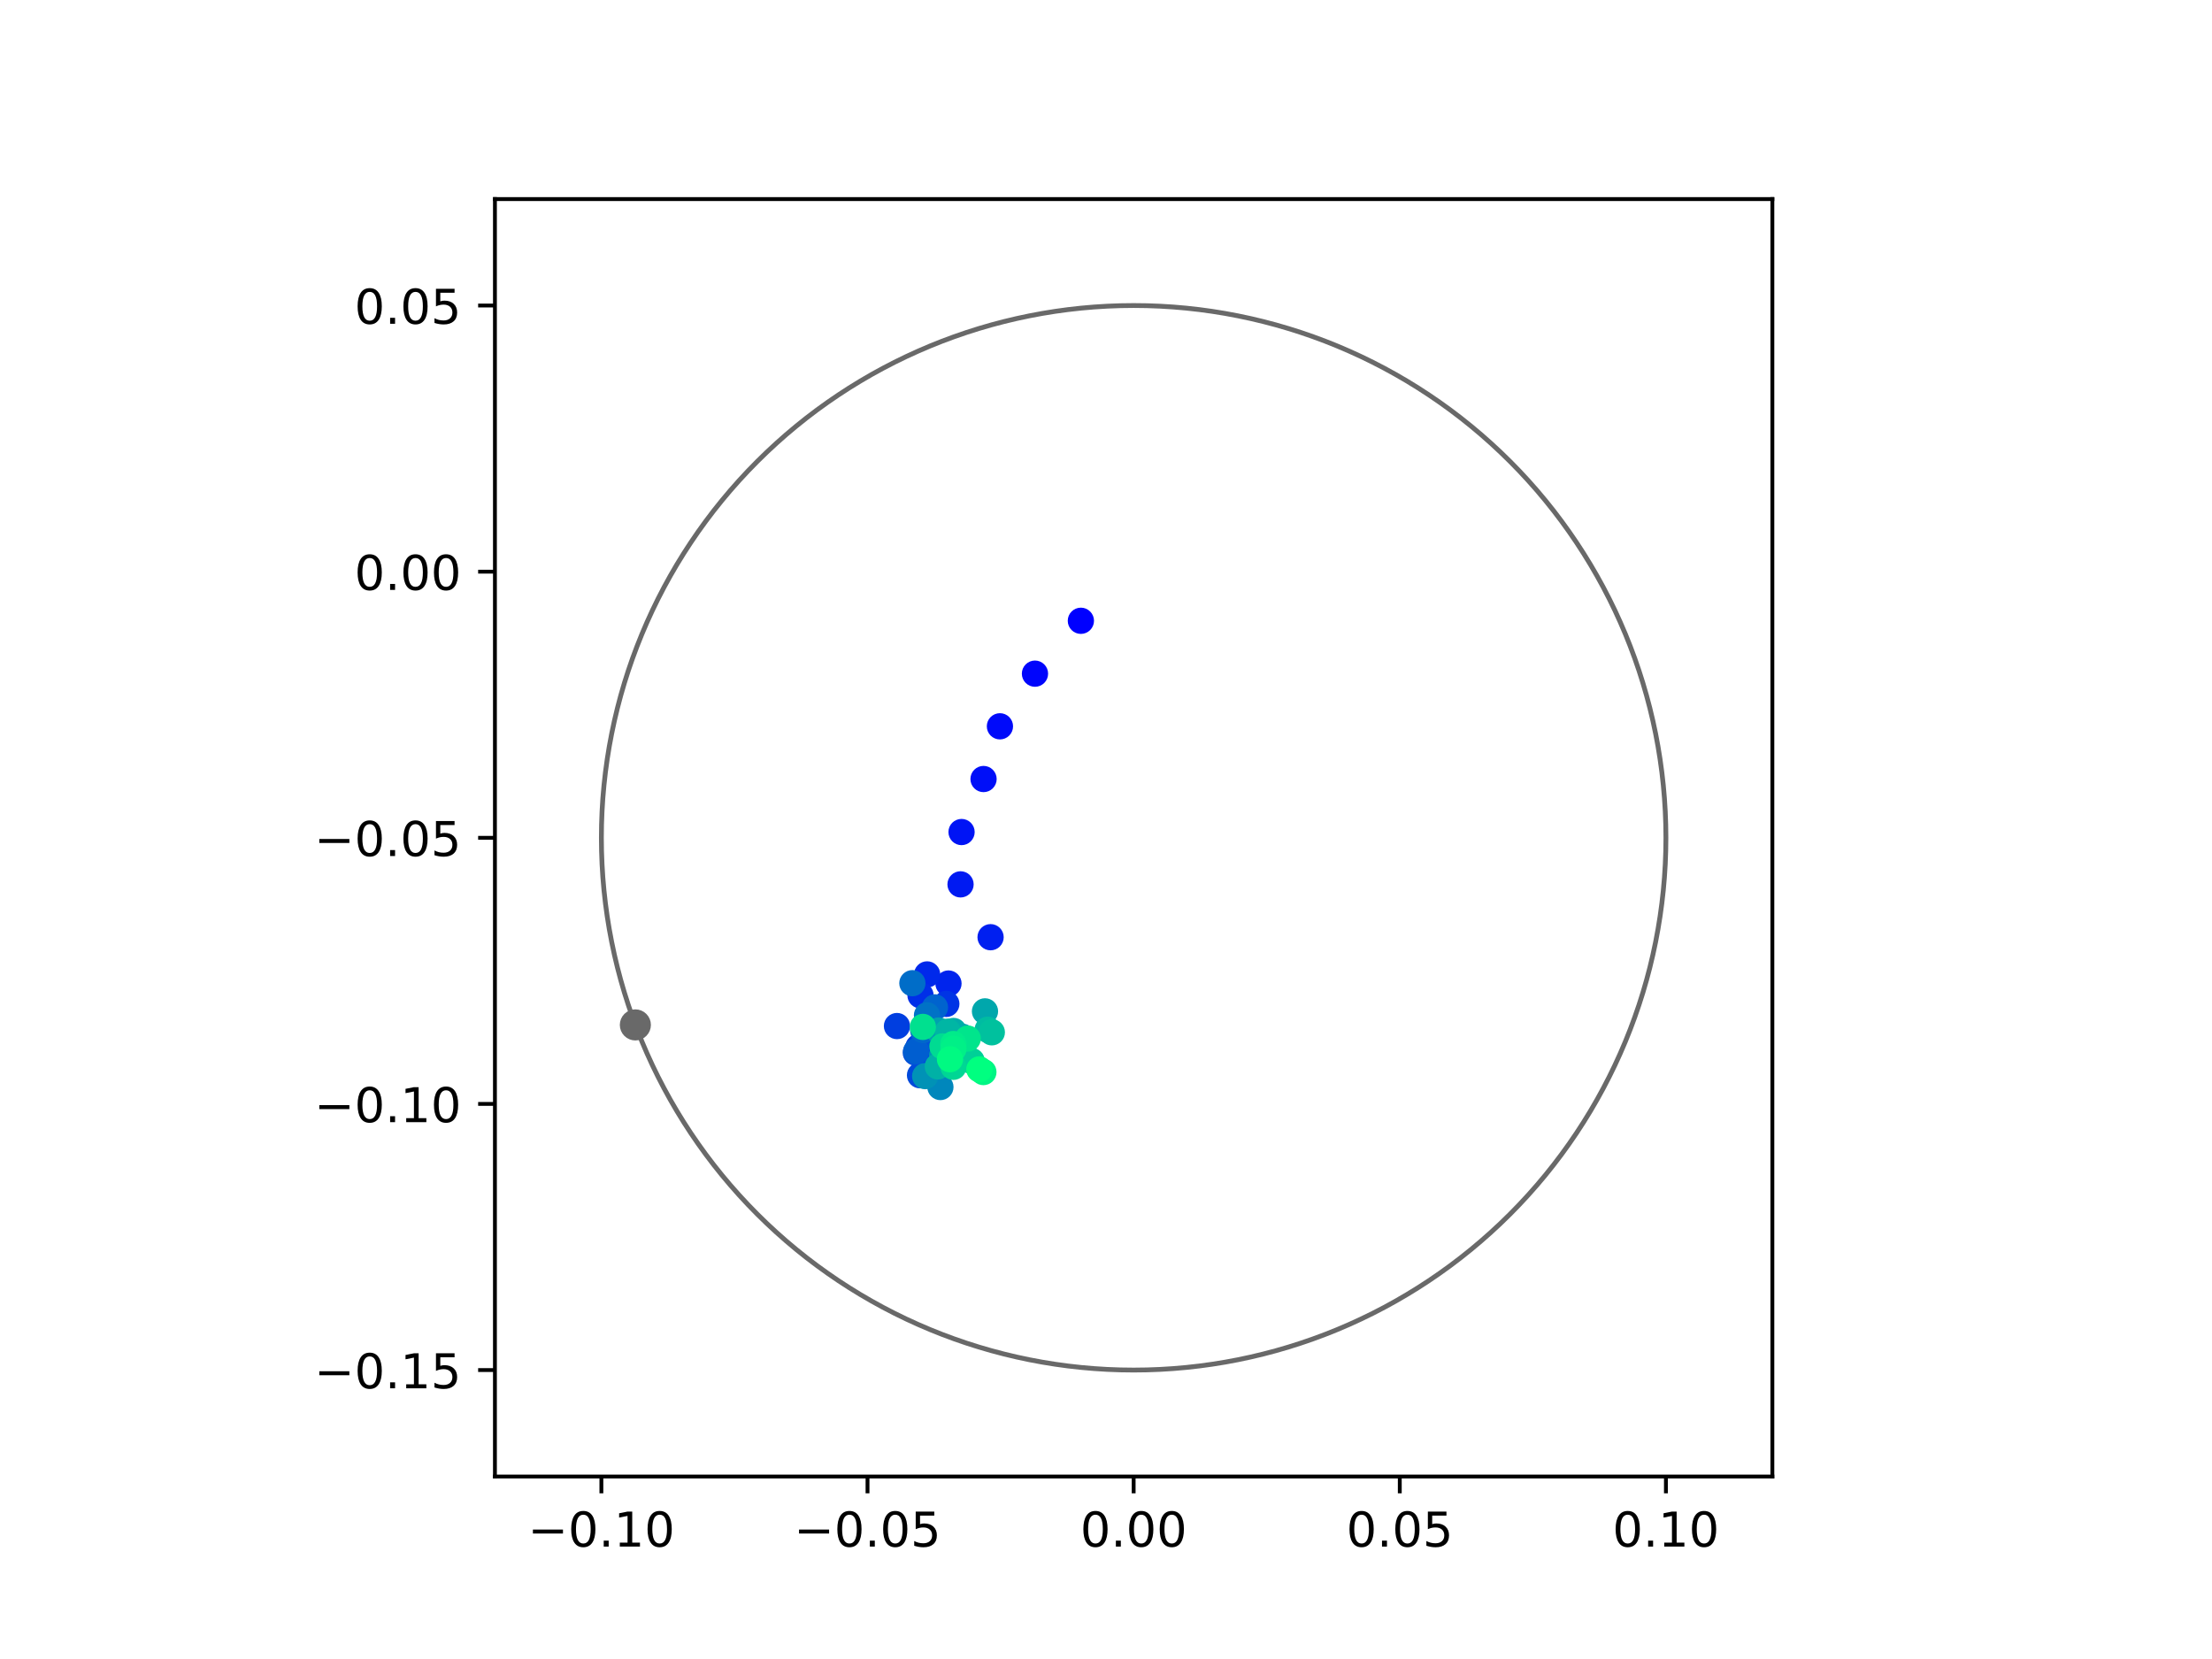 <?xml version="1.0" encoding="utf-8" standalone="no"?>
<!DOCTYPE svg PUBLIC "-//W3C//DTD SVG 1.1//EN"
  "http://www.w3.org/Graphics/SVG/1.1/DTD/svg11.dtd">
<!-- Created with matplotlib (https://matplotlib.org/) -->
<svg height="345.6pt" version="1.1" viewBox="0 0 460.8 345.6" width="460.8pt" xmlns="http://www.w3.org/2000/svg" xmlns:xlink="http://www.w3.org/1999/xlink">
 <defs>
  <style type="text/css">
*{stroke-linecap:butt;stroke-linejoin:round;}
  </style>
 </defs>
 <g id="figure_1">
  <g id="patch_1">
   <path d="M 0 345.6 
L 460.8 345.6 
L 460.8 0 
L 0 0 
z
" style="fill:#ffffff;"/>
  </g>
  <g id="axes_1">
   <g id="patch_2">
    <path d="M 103.104 307.584 
L 369.216 307.584 
L 369.216 41.472 
L 103.104 41.472 
z
" style="fill:#ffffff;"/>
   </g>
   <g id="PathCollection_1">
    <defs>
     <path d="M 0 2.236 
C 0.593 2.236 1.162 2 1.581 1.581 
C 2 1.162 2.236 0.593 2.236 0 
C 2.236 -0.593 2 -1.162 1.581 -1.581 
C 1.162 -2 0.593 -2.236 0 -2.236 
C -0.593 -2.236 -1.162 -2 -1.581 -1.581 
C -2 -1.162 -2.236 -0.593 -2.236 0 
C -2.236 0.593 -2 1.162 -1.581 1.581 
C -1.162 2 -0.593 2.236 0 2.236 
z
" id="C0_0_297c711e54"/>
    </defs>
    <g clip-path="url(#p37fad6fadb)">
     <use style="fill:#0000ff;stroke:#0000ff;" x="225.166" xlink:href="#C0_0_297c711e54" y="129.321"/>
    </g>
    <g clip-path="url(#p37fad6fadb)">
     <use style="fill:#0005fc;stroke:#0005fc;" x="215.604" xlink:href="#C0_0_297c711e54" y="140.337"/>
    </g>
    <g clip-path="url(#p37fad6fadb)">
     <use style="fill:#000afa;stroke:#000afa;" x="208.304" xlink:href="#C0_0_297c711e54" y="151.305"/>
    </g>
    <g clip-path="url(#p37fad6fadb)">
     <use style="fill:#000ff8;stroke:#000ff8;" x="204.89" xlink:href="#C0_0_297c711e54" y="162.285"/>
    </g>
    <g clip-path="url(#p37fad6fadb)">
     <use style="fill:#0014f5;stroke:#0014f5;" x="200.308" xlink:href="#C0_0_297c711e54" y="173.328"/>
    </g>
    <g clip-path="url(#p37fad6fadb)">
     <use style="fill:#001af2;stroke:#001af2;" x="200.097" xlink:href="#C0_0_297c711e54" y="184.229"/>
    </g>
    <g clip-path="url(#p37fad6fadb)">
     <use style="fill:#001ff0;stroke:#001ff0;" x="206.355" xlink:href="#C0_0_297c711e54" y="195.237"/>
    </g>
    <g clip-path="url(#p37fad6fadb)">
     <use style="fill:#0024ed;stroke:#0024ed;" x="197.584" xlink:href="#C0_0_297c711e54" y="204.885"/>
    </g>
    <g clip-path="url(#p37fad6fadb)">
     <use style="fill:#0029eb;stroke:#0029eb;" x="193.136" xlink:href="#C0_0_297c711e54" y="202.987"/>
    </g>
    <g clip-path="url(#p37fad6fadb)">
     <use style="fill:#002fe8;stroke:#002fe8;" x="191.759" xlink:href="#C0_0_297c711e54" y="207.343"/>
    </g>
    <g clip-path="url(#p37fad6fadb)">
     <use style="fill:#0034e5;stroke:#0034e5;" x="197.139" xlink:href="#C0_0_297c711e54" y="209.124"/>
    </g>
    <g clip-path="url(#p37fad6fadb)">
     <use style="fill:#0039e2;stroke:#0039e2;" x="191.328" xlink:href="#C0_0_297c711e54" y="218.102"/>
    </g>
    <g clip-path="url(#p37fad6fadb)">
     <use style="fill:#003ee0;stroke:#003ee0;" x="186.856" xlink:href="#C0_0_297c711e54" y="213.745"/>
    </g>
    <g clip-path="url(#p37fad6fadb)">
     <use style="fill:#0043de;stroke:#0043de;" x="192.465" xlink:href="#C0_0_297c711e54" y="219.797"/>
    </g>
    <g clip-path="url(#p37fad6fadb)">
     <use style="fill:#0049db;stroke:#0049db;" x="191.655" xlink:href="#C0_0_297c711e54" y="223.993"/>
    </g>
    <g clip-path="url(#p37fad6fadb)">
     <use style="fill:#004ed8;stroke:#004ed8;" x="190.778" xlink:href="#C0_0_297c711e54" y="219.301"/>
    </g>
    <g clip-path="url(#p37fad6fadb)">
     <use style="fill:#0053d6;stroke:#0053d6;" x="192.538" xlink:href="#C0_0_297c711e54" y="215.563"/>
    </g>
    <g clip-path="url(#p37fad6fadb)">
     <use style="fill:#0058d3;stroke:#0058d3;" x="198.709" xlink:href="#C0_0_297c711e54" y="215.654"/>
    </g>
    <g clip-path="url(#p37fad6fadb)">
     <use style="fill:#005ed0;stroke:#005ed0;" x="190.866" xlink:href="#C0_0_297c711e54" y="218.982"/>
    </g>
    <g clip-path="url(#p37fad6fadb)">
     <use style="fill:#0063ce;stroke:#0063ce;" x="194.768" xlink:href="#C0_0_297c711e54" y="209.853"/>
    </g>
    <g clip-path="url(#p37fad6fadb)">
     <use style="fill:#0068cb;stroke:#0068cb;" x="192.306" xlink:href="#C0_0_297c711e54" y="214.569"/>
    </g>
    <g clip-path="url(#p37fad6fadb)">
     <use style="fill:#006dc8;stroke:#006dc8;" x="190.066" xlink:href="#C0_0_297c711e54" y="204.819"/>
    </g>
    <g clip-path="url(#p37fad6fadb)">
     <use style="fill:#0072c6;stroke:#0072c6;" x="193.11" xlink:href="#C0_0_297c711e54" y="211.501"/>
    </g>
    <g clip-path="url(#p37fad6fadb)">
     <use style="fill:#0078c3;stroke:#0078c3;" x="198.397" xlink:href="#C0_0_297c711e54" y="215.04"/>
    </g>
    <g clip-path="url(#p37fad6fadb)">
     <use style="fill:#007dc0;stroke:#007dc0;" x="198.593" xlink:href="#C0_0_297c711e54" y="215.197"/>
    </g>
    <g clip-path="url(#p37fad6fadb)">
     <use style="fill:#0082be;stroke:#0082be;" x="197.18" xlink:href="#C0_0_297c711e54" y="222.36"/>
    </g>
    <g clip-path="url(#p37fad6fadb)">
     <use style="fill:#0087bc;stroke:#0087bc;" x="195.904" xlink:href="#C0_0_297c711e54" y="226.449"/>
    </g>
    <g clip-path="url(#p37fad6fadb)">
     <use style="fill:#008db8;stroke:#008db8;" x="198.629" xlink:href="#C0_0_297c711e54" y="217.951"/>
    </g>
    <g clip-path="url(#p37fad6fadb)">
     <use style="fill:#0092b6;stroke:#0092b6;" x="192.729" xlink:href="#C0_0_297c711e54" y="224.176"/>
    </g>
    <g clip-path="url(#p37fad6fadb)">
     <use style="fill:#0097b3;stroke:#0097b3;" x="196.268" xlink:href="#C0_0_297c711e54" y="219.807"/>
    </g>
    <g clip-path="url(#p37fad6fadb)">
     <use style="fill:#009cb1;stroke:#009cb1;" x="200.452" xlink:href="#C0_0_297c711e54" y="215.963"/>
    </g>
    <g clip-path="url(#p37fad6fadb)">
     <use style="fill:#00a1ae;stroke:#00a1ae;" x="195.536" xlink:href="#C0_0_297c711e54" y="214.676"/>
    </g>
    <g clip-path="url(#p37fad6fadb)">
     <use style="fill:#00a7ac;stroke:#00a7ac;" x="205.19" xlink:href="#C0_0_297c711e54" y="210.683"/>
    </g>
    <g clip-path="url(#p37fad6fadb)">
     <use style="fill:#00aca9;stroke:#00aca9;" x="198.646" xlink:href="#C0_0_297c711e54" y="214.77"/>
    </g>
    <g clip-path="url(#p37fad6fadb)">
     <use style="fill:#00b1a6;stroke:#00b1a6;" x="195.361" xlink:href="#C0_0_297c711e54" y="222.151"/>
    </g>
    <g clip-path="url(#p37fad6fadb)">
     <use style="fill:#00b6a4;stroke:#00b6a4;" x="197.451" xlink:href="#C0_0_297c711e54" y="214.913"/>
    </g>
    <g clip-path="url(#p37fad6fadb)">
     <use style="fill:#00bca1;stroke:#00bca1;" x="205.744" xlink:href="#C0_0_297c711e54" y="214.508"/>
    </g>
    <g clip-path="url(#p37fad6fadb)">
     <use style="fill:#00c19e;stroke:#00c19e;" x="206.615" xlink:href="#C0_0_297c711e54" y="215.049"/>
    </g>
    <g clip-path="url(#p37fad6fadb)">
     <use style="fill:#00c69c;stroke:#00c69c;" x="200.792" xlink:href="#C0_0_297c711e54" y="219.364"/>
    </g>
    <g clip-path="url(#p37fad6fadb)">
     <use style="fill:#00cb9a;stroke:#00cb9a;" x="201.135" xlink:href="#C0_0_297c711e54" y="220.402"/>
    </g>
    <g clip-path="url(#p37fad6fadb)">
     <use style="fill:#00d097;stroke:#00d097;" x="202.42" xlink:href="#C0_0_297c711e54" y="221.03"/>
    </g>
    <g clip-path="url(#p37fad6fadb)">
     <use style="fill:#00d694;stroke:#00d694;" x="198.613" xlink:href="#C0_0_297c711e54" y="222.237"/>
    </g>
    <g clip-path="url(#p37fad6fadb)">
     <use style="fill:#00db92;stroke:#00db92;" x="196.328" xlink:href="#C0_0_297c711e54" y="217.988"/>
    </g>
    <g clip-path="url(#p37fad6fadb)">
     <use style="fill:#00e08f;stroke:#00e08f;" x="192.252" xlink:href="#C0_0_297c711e54" y="213.922"/>
    </g>
    <g clip-path="url(#p37fad6fadb)">
     <use style="fill:#00e58c;stroke:#00e58c;" x="201.601" xlink:href="#C0_0_297c711e54" y="216.353"/>
    </g>
    <g clip-path="url(#p37fad6fadb)">
     <use style="fill:#00eb8a;stroke:#00eb8a;" x="198.59" xlink:href="#C0_0_297c711e54" y="217.492"/>
    </g>
    <g clip-path="url(#p37fad6fadb)">
     <use style="fill:#00f087;stroke:#00f087;" x="198.621" xlink:href="#C0_0_297c711e54" y="218.484"/>
    </g>
    <g clip-path="url(#p37fad6fadb)">
     <use style="fill:#00f584;stroke:#00f584;" x="204.858" xlink:href="#C0_0_297c711e54" y="223.329"/>
    </g>
    <g clip-path="url(#p37fad6fadb)">
     <use style="fill:#00fa82;stroke:#00fa82;" x="197.895" xlink:href="#C0_0_297c711e54" y="220.662"/>
    </g>
    <g clip-path="url(#p37fad6fadb)">
     <use style="fill:#00ff80;stroke:#00ff80;" x="204.016" xlink:href="#C0_0_297c711e54" y="222.773"/>
    </g>
   </g>
   <g id="PathCollection_2">
    <defs>
     <path d="M 0 2.739 
C 0.726 2.739 1.423 2.45 1.936 1.936 
C 2.45 1.423 2.739 0.726 2.739 0 
C 2.739 -0.726 2.45 -1.423 1.936 -1.936 
C 1.423 -2.45 0.726 -2.739 0 -2.739 
C -0.726 -2.739 -1.423 -2.45 -1.936 -1.936 
C -2.45 -1.423 -2.739 -0.726 -2.739 0 
C -2.739 0.726 -2.45 1.423 -1.936 1.936 
C -1.423 2.45 -0.726 2.739 0 2.739 
z
" id="m712a35d833" style="stroke:#696969;"/>
    </defs>
    <g clip-path="url(#p37fad6fadb)">
     <use style="fill:#696969;stroke:#696969;" x="132.358" xlink:href="#m712a35d833" y="213.508"/>
    </g>
   </g>
   <g id="patch_3">
    <path clip-path="url(#p37fad6fadb)" d="M 236.16 285.408 
C 265.566 285.408 293.771 273.725 314.564 252.932 
C 335.357 232.139 347.04 203.934 347.04 174.528 
C 347.04 145.122 335.357 116.917 314.564 96.124 
C 293.771 75.331 265.566 63.648 236.16 63.648 
C 206.754 63.648 178.549 75.331 157.756 96.124 
C 136.963 116.917 125.28 145.122 125.28 174.528 
C 125.28 203.934 136.963 232.139 157.756 252.932 
C 178.549 273.725 206.754 285.408 236.16 285.408 
z
" style="fill:none;stroke:#696969;stroke-linejoin:miter;"/>
   </g>
   <g id="matplotlib.axis_1">
    <g id="xtick_1">
     <g id="line2d_1">
      <defs>
       <path d="M 0 0 
L 0 3.5 
" id="m23e1b88c3d" style="stroke:#000000;stroke-width:0.8;"/>
      </defs>
      <g>
       <use style="stroke:#000000;stroke-width:0.8;" x="125.28" xlink:href="#m23e1b88c3d" y="307.584"/>
      </g>
     </g>
     <g id="text_1">
      <!-- −0.10 -->
      <defs>
       <path d="M 10.594 35.5 
L 73.188 35.5 
L 73.188 27.203 
L 10.594 27.203 
z
" id="DejaVuSans-8722"/>
       <path d="M 31.781 66.406 
Q 24.172 66.406 20.328 58.906 
Q 16.5 51.422 16.5 36.375 
Q 16.5 21.391 20.328 13.891 
Q 24.172 6.391 31.781 6.391 
Q 39.453 6.391 43.281 13.891 
Q 47.125 21.391 47.125 36.375 
Q 47.125 51.422 43.281 58.906 
Q 39.453 66.406 31.781 66.406 
z
M 31.781 74.219 
Q 44.047 74.219 50.516 64.516 
Q 56.984 54.828 56.984 36.375 
Q 56.984 17.969 50.516 8.266 
Q 44.047 -1.422 31.781 -1.422 
Q 19.531 -1.422 13.062 8.266 
Q 6.594 17.969 6.594 36.375 
Q 6.594 54.828 13.062 64.516 
Q 19.531 74.219 31.781 74.219 
z
" id="DejaVuSans-48"/>
       <path d="M 10.688 12.406 
L 21 12.406 
L 21 0 
L 10.688 0 
z
" id="DejaVuSans-46"/>
       <path d="M 12.406 8.297 
L 28.516 8.297 
L 28.516 63.922 
L 10.984 60.406 
L 10.984 69.391 
L 28.422 72.906 
L 38.281 72.906 
L 38.281 8.297 
L 54.391 8.297 
L 54.391 0 
L 12.406 0 
z
" id="DejaVuSans-49"/>
      </defs>
      <g transform="translate(109.957 322.182)scale(0.1 -0.1)">
       <use xlink:href="#DejaVuSans-8722"/>
       <use x="83.789" xlink:href="#DejaVuSans-48"/>
       <use x="147.412" xlink:href="#DejaVuSans-46"/>
       <use x="179.199" xlink:href="#DejaVuSans-49"/>
       <use x="242.822" xlink:href="#DejaVuSans-48"/>
      </g>
     </g>
    </g>
    <g id="xtick_2">
     <g id="line2d_2">
      <g>
       <use style="stroke:#000000;stroke-width:0.8;" x="180.72" xlink:href="#m23e1b88c3d" y="307.584"/>
      </g>
     </g>
     <g id="text_2">
      <!-- −0.05 -->
      <defs>
       <path d="M 10.797 72.906 
L 49.516 72.906 
L 49.516 64.594 
L 19.828 64.594 
L 19.828 46.734 
Q 21.969 47.469 24.109 47.828 
Q 26.266 48.188 28.422 48.188 
Q 40.625 48.188 47.75 41.5 
Q 54.891 34.812 54.891 23.391 
Q 54.891 11.625 47.562 5.094 
Q 40.234 -1.422 26.906 -1.422 
Q 22.312 -1.422 17.547 -0.641 
Q 12.797 0.141 7.719 1.703 
L 7.719 11.625 
Q 12.109 9.234 16.797 8.062 
Q 21.484 6.891 26.703 6.891 
Q 35.156 6.891 40.078 11.328 
Q 45.016 15.766 45.016 23.391 
Q 45.016 31 40.078 35.438 
Q 35.156 39.891 26.703 39.891 
Q 22.75 39.891 18.812 39.016 
Q 14.891 38.141 10.797 36.281 
z
" id="DejaVuSans-53"/>
      </defs>
      <g transform="translate(165.397 322.182)scale(0.1 -0.1)">
       <use xlink:href="#DejaVuSans-8722"/>
       <use x="83.789" xlink:href="#DejaVuSans-48"/>
       <use x="147.412" xlink:href="#DejaVuSans-46"/>
       <use x="179.199" xlink:href="#DejaVuSans-48"/>
       <use x="242.822" xlink:href="#DejaVuSans-53"/>
      </g>
     </g>
    </g>
    <g id="xtick_3">
     <g id="line2d_3">
      <g>
       <use style="stroke:#000000;stroke-width:0.8;" x="236.16" xlink:href="#m23e1b88c3d" y="307.584"/>
      </g>
     </g>
     <g id="text_3">
      <!-- 0.00 -->
      <g transform="translate(225.027 322.182)scale(0.1 -0.1)">
       <use xlink:href="#DejaVuSans-48"/>
       <use x="63.623" xlink:href="#DejaVuSans-46"/>
       <use x="95.41" xlink:href="#DejaVuSans-48"/>
       <use x="159.033" xlink:href="#DejaVuSans-48"/>
      </g>
     </g>
    </g>
    <g id="xtick_4">
     <g id="line2d_4">
      <g>
       <use style="stroke:#000000;stroke-width:0.8;" x="291.6" xlink:href="#m23e1b88c3d" y="307.584"/>
      </g>
     </g>
     <g id="text_4">
      <!-- 0.05 -->
      <g transform="translate(280.467 322.182)scale(0.1 -0.1)">
       <use xlink:href="#DejaVuSans-48"/>
       <use x="63.623" xlink:href="#DejaVuSans-46"/>
       <use x="95.41" xlink:href="#DejaVuSans-48"/>
       <use x="159.033" xlink:href="#DejaVuSans-53"/>
      </g>
     </g>
    </g>
    <g id="xtick_5">
     <g id="line2d_5">
      <g>
       <use style="stroke:#000000;stroke-width:0.8;" x="347.04" xlink:href="#m23e1b88c3d" y="307.584"/>
      </g>
     </g>
     <g id="text_5">
      <!-- 0.10 -->
      <g transform="translate(335.907 322.182)scale(0.1 -0.1)">
       <use xlink:href="#DejaVuSans-48"/>
       <use x="63.623" xlink:href="#DejaVuSans-46"/>
       <use x="95.41" xlink:href="#DejaVuSans-49"/>
       <use x="159.033" xlink:href="#DejaVuSans-48"/>
      </g>
     </g>
    </g>
   </g>
   <g id="matplotlib.axis_2">
    <g id="ytick_1">
     <g id="line2d_6">
      <defs>
       <path d="M 0 0 
L -3.5 0 
" id="mf9ac7c3673" style="stroke:#000000;stroke-width:0.8;"/>
      </defs>
      <g>
       <use style="stroke:#000000;stroke-width:0.8;" x="103.104" xlink:href="#mf9ac7c3673" y="285.408"/>
      </g>
     </g>
     <g id="text_6">
      <!-- −0.15 -->
      <g transform="translate(65.459 289.207)scale(0.1 -0.1)">
       <use xlink:href="#DejaVuSans-8722"/>
       <use x="83.789" xlink:href="#DejaVuSans-48"/>
       <use x="147.412" xlink:href="#DejaVuSans-46"/>
       <use x="179.199" xlink:href="#DejaVuSans-49"/>
       <use x="242.822" xlink:href="#DejaVuSans-53"/>
      </g>
     </g>
    </g>
    <g id="ytick_2">
     <g id="line2d_7">
      <g>
       <use style="stroke:#000000;stroke-width:0.8;" x="103.104" xlink:href="#mf9ac7c3673" y="229.968"/>
      </g>
     </g>
     <g id="text_7">
      <!-- −0.10 -->
      <g transform="translate(65.459 233.767)scale(0.1 -0.1)">
       <use xlink:href="#DejaVuSans-8722"/>
       <use x="83.789" xlink:href="#DejaVuSans-48"/>
       <use x="147.412" xlink:href="#DejaVuSans-46"/>
       <use x="179.199" xlink:href="#DejaVuSans-49"/>
       <use x="242.822" xlink:href="#DejaVuSans-48"/>
      </g>
     </g>
    </g>
    <g id="ytick_3">
     <g id="line2d_8">
      <g>
       <use style="stroke:#000000;stroke-width:0.8;" x="103.104" xlink:href="#mf9ac7c3673" y="174.528"/>
      </g>
     </g>
     <g id="text_8">
      <!-- −0.05 -->
      <g transform="translate(65.459 178.327)scale(0.1 -0.1)">
       <use xlink:href="#DejaVuSans-8722"/>
       <use x="83.789" xlink:href="#DejaVuSans-48"/>
       <use x="147.412" xlink:href="#DejaVuSans-46"/>
       <use x="179.199" xlink:href="#DejaVuSans-48"/>
       <use x="242.822" xlink:href="#DejaVuSans-53"/>
      </g>
     </g>
    </g>
    <g id="ytick_4">
     <g id="line2d_9">
      <g>
       <use style="stroke:#000000;stroke-width:0.8;" x="103.104" xlink:href="#mf9ac7c3673" y="119.088"/>
      </g>
     </g>
     <g id="text_9">
      <!-- 0.00 -->
      <g transform="translate(73.838 122.887)scale(0.1 -0.1)">
       <use xlink:href="#DejaVuSans-48"/>
       <use x="63.623" xlink:href="#DejaVuSans-46"/>
       <use x="95.41" xlink:href="#DejaVuSans-48"/>
       <use x="159.033" xlink:href="#DejaVuSans-48"/>
      </g>
     </g>
    </g>
    <g id="ytick_5">
     <g id="line2d_10">
      <g>
       <use style="stroke:#000000;stroke-width:0.8;" x="103.104" xlink:href="#mf9ac7c3673" y="63.648"/>
      </g>
     </g>
     <g id="text_10">
      <!-- 0.05 -->
      <g transform="translate(73.838 67.447)scale(0.1 -0.1)">
       <use xlink:href="#DejaVuSans-48"/>
       <use x="63.623" xlink:href="#DejaVuSans-46"/>
       <use x="95.41" xlink:href="#DejaVuSans-48"/>
       <use x="159.033" xlink:href="#DejaVuSans-53"/>
      </g>
     </g>
    </g>
   </g>
   <g id="patch_4">
    <path d="M 103.104 307.584 
L 103.104 41.472 
" style="fill:none;stroke:#000000;stroke-linecap:square;stroke-linejoin:miter;stroke-width:0.8;"/>
   </g>
   <g id="patch_5">
    <path d="M 369.216 307.584 
L 369.216 41.472 
" style="fill:none;stroke:#000000;stroke-linecap:square;stroke-linejoin:miter;stroke-width:0.8;"/>
   </g>
   <g id="patch_6">
    <path d="M 103.104 307.584 
L 369.216 307.584 
" style="fill:none;stroke:#000000;stroke-linecap:square;stroke-linejoin:miter;stroke-width:0.8;"/>
   </g>
   <g id="patch_7">
    <path d="M 103.104 41.472 
L 369.216 41.472 
" style="fill:none;stroke:#000000;stroke-linecap:square;stroke-linejoin:miter;stroke-width:0.8;"/>
   </g>
  </g>
 </g>
 <defs>
  <clipPath id="p37fad6fadb">
   <rect height="266.112" width="266.112" x="103.104" y="41.472"/>
  </clipPath>
 </defs>
</svg>
